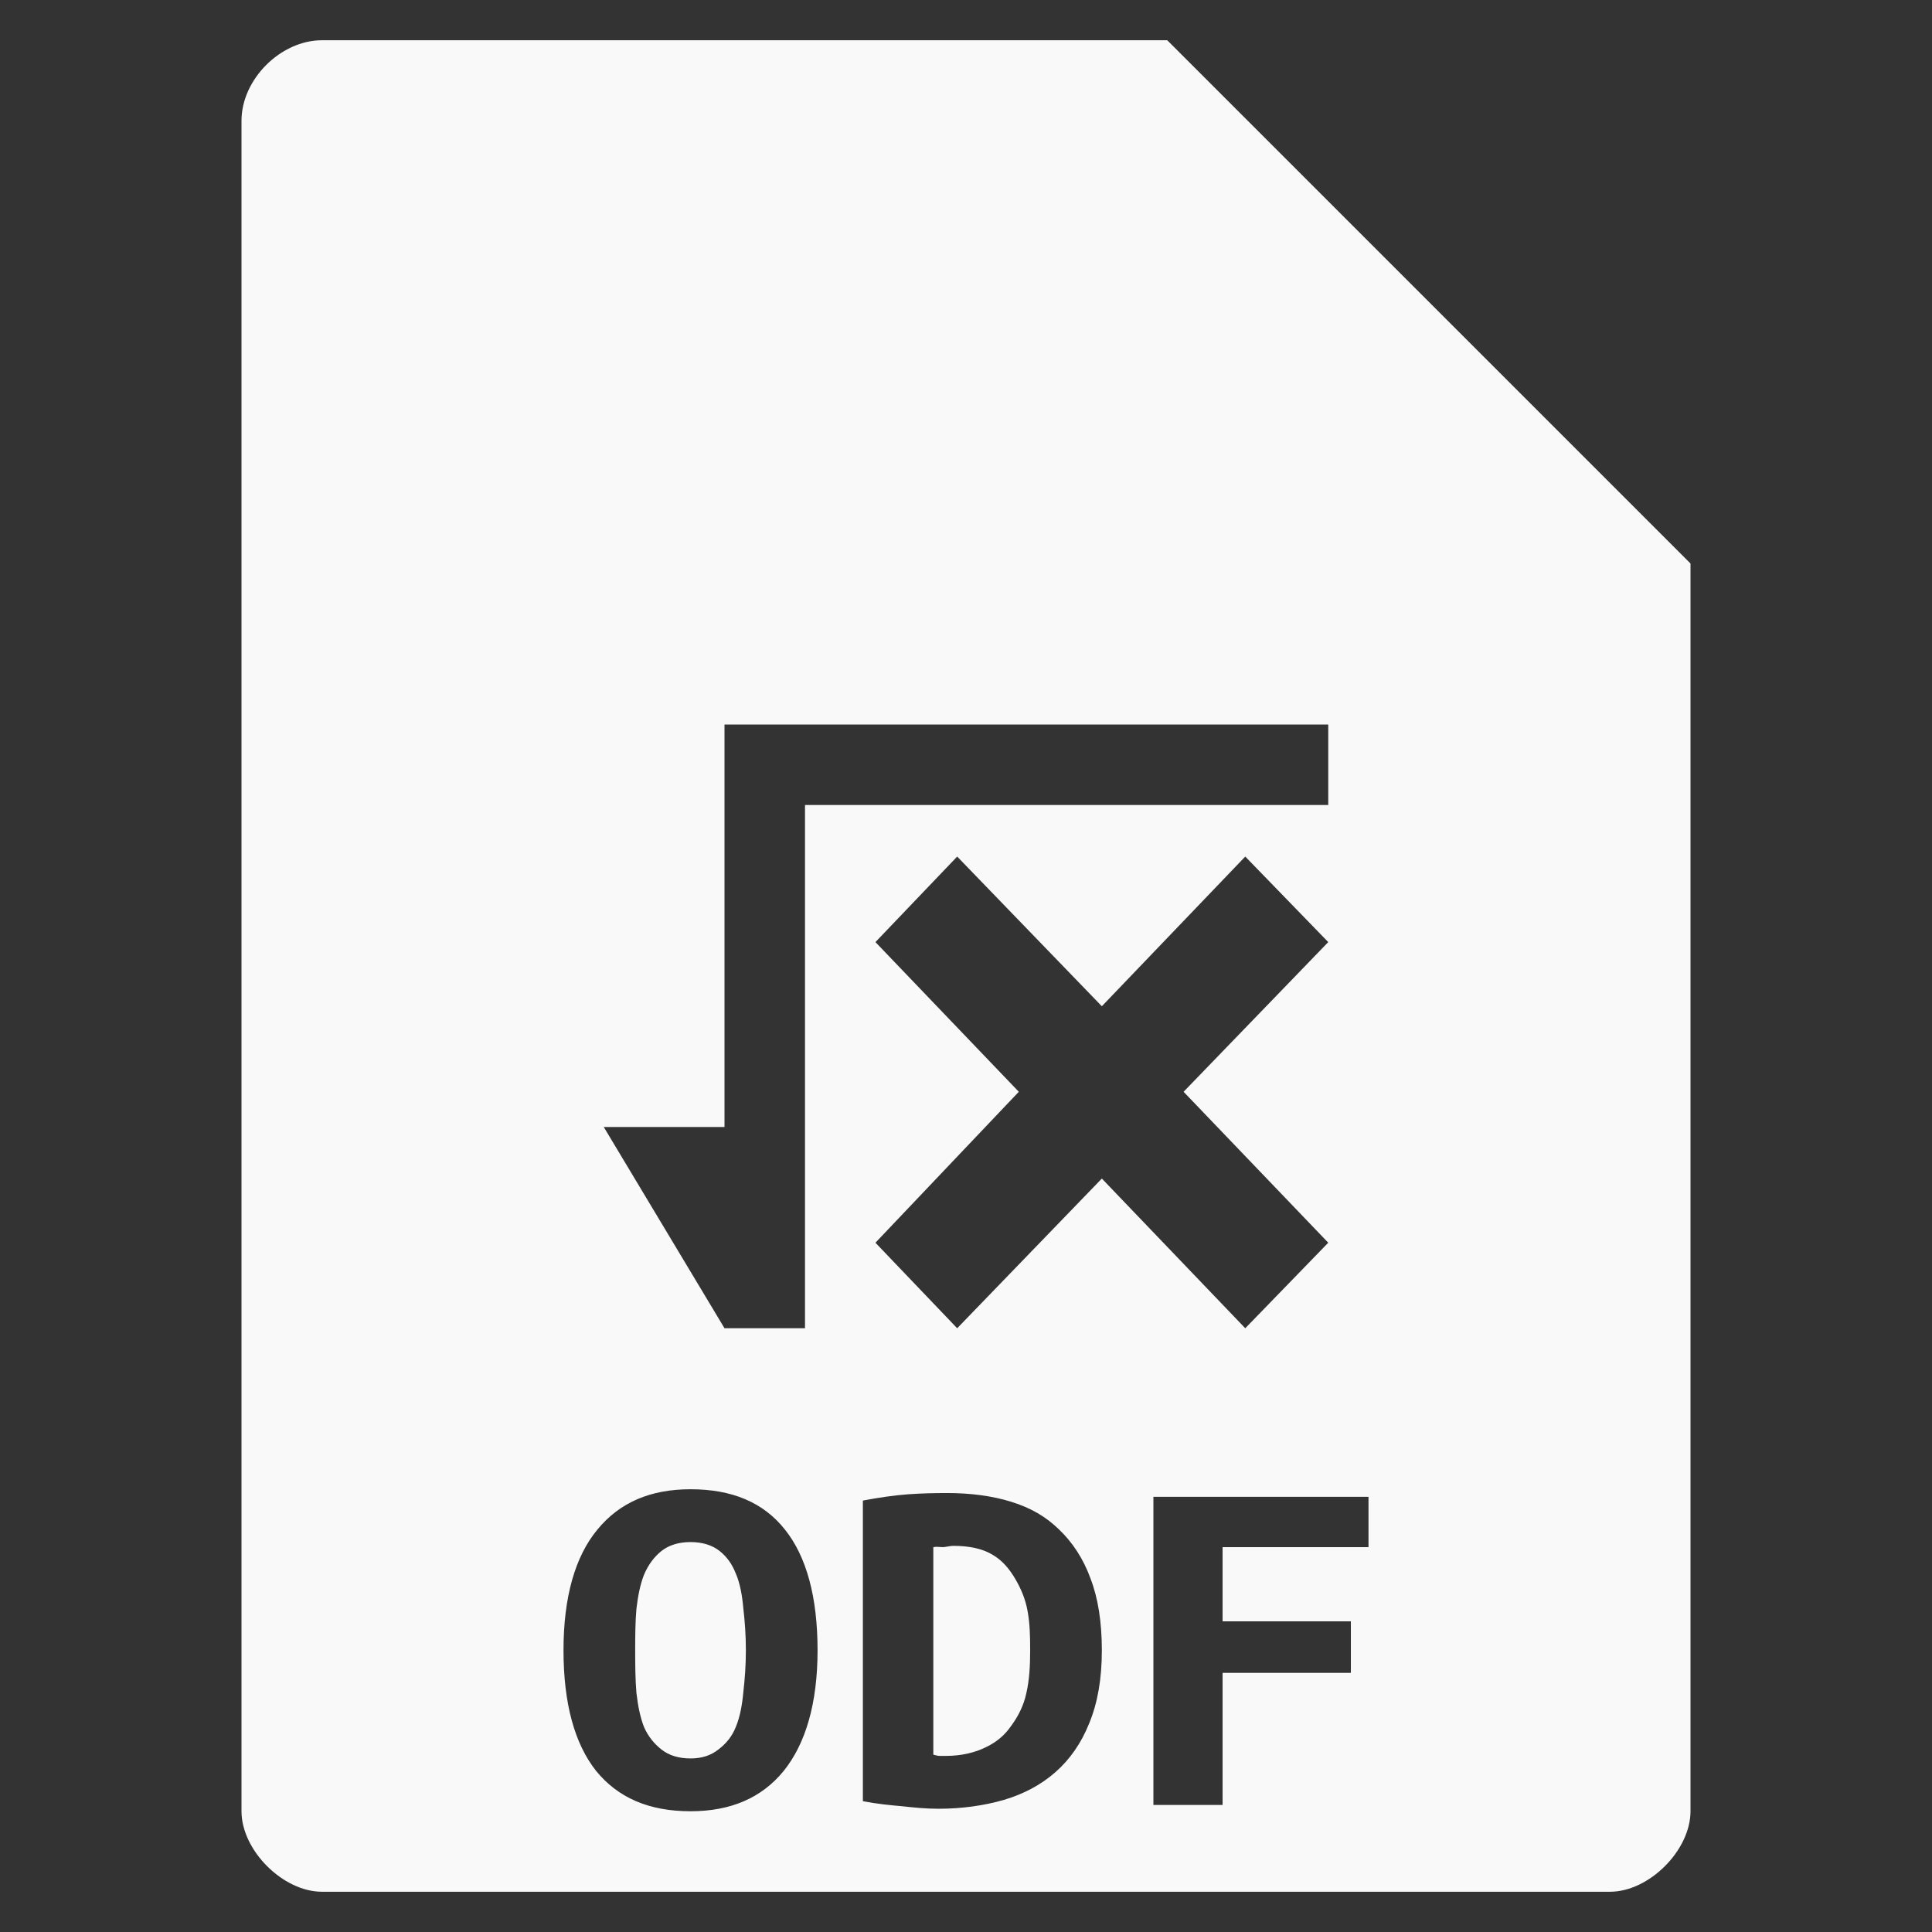 <?xml version="1.0" encoding="UTF-8" standalone="no"?>
<svg
   xmlns:dc="http://purl.org/dc/elements/1.1/"
   xmlns:cc="http://creativecommons.org/ns#"
   xmlns:rdf="http://www.w3.org/1999/02/22-rdf-syntax-ns#"
   xmlns:svg="http://www.w3.org/2000/svg"
   xmlns="http://www.w3.org/2000/svg"
   xmlns:sodipodi="http://sodipodi.sourceforge.net/DTD/sodipodi-0.dtd"
   xmlns:inkscape="http://www.inkscape.org/namespaces/inkscape"
   width="48"
   viewBox="0 0 48 48"
   height="48"
   id="svg2999"
   version="1.1"
   inkscape:version="0.48.4 r9939"
   sodipodi:docname="application-vnd.oasis.opendocument.formula.svg">
  <rect x="0" y="0" width="48" height="48" fill="#333333" stroke="none"/>
  <defs
     id="defs3023" />
  <sodipodi:namedview
     pagecolor="#f9f9f9"
     bordercolor="#f9f9f9"
     borderopacity="1"
     objecttolerance="10"
     gridtolerance="10"
     guidetolerance="10"
     inkscape:pageopacity="0"
     inkscape:pageshadow="2"
     inkscape:window-width="640"
     inkscape:window-height="480"
     id="namedview3021"
     showgrid="false"
     inkscape:zoom="4.9166667"
     inkscape:cx="24"
     inkscape:cy="24"
     inkscape:window-x="0"
     inkscape:window-y="0"
     inkscape:window-maximized="0"
     inkscape:current-layer="svg2999" />
  <path
     style="fill:#f9f9f9"
     d="M 8 1 C 6.971 1 6 1.971 6 3 L 6 45 C 6 45.971 7.029 47 8 47 L 40 47 C 40.971 47 42 45.971 42 45 L 42 14 L 29 1 L 8 1 z M 18 18 L 33 18 L 33 20 L 20 20 L 20 33 L 18 33 L 15 28 L 18 28 L 18 18 z M 23.781 21.281 L 27.375 25 L 30.938 21.281 L 33 23.406 L 29.406 27.125 L 33 30.875 L 30.938 33 L 27.375 29.281 L 23.781 33 L 21.75 30.875 L 25.312 27.125 L 21.75 23.406 L 23.781 21.281 z M 17.156 37 C 18.183 37 18.963 37.323 19.5 38 C 20.037 38.669 20.312 39.679 20.312 41 C 20.312 42.321 20.015 43.323 19.469 44 C 18.922 44.669 18.155 45 17.156 45 C 16.129 45 15.359 44.669 14.812 44 C 14.275 43.323 14 42.321 14 41 C 14 39.679 14.288 38.669 14.844 38 C 15.4 37.323 16.167 37 17.156 37 z M 23.531 37.094 C 24.106 37.094 24.654 37.164 25.125 37.312 C 25.606 37.461 25.983 37.678 26.312 38 C 26.642 38.314 26.915 38.723 27.094 39.219 C 27.282 39.706 27.375 40.307 27.375 41 C 27.375 41.71 27.27 42.309 27.062 42.812 C 26.865 43.308 26.577 43.718 26.219 44.031 C 25.861 44.345 25.437 44.57 24.938 44.719 C 24.448 44.859 23.906 44.938 23.312 44.938 C 23.002 44.938 22.708 44.908 22.406 44.875 C 22.114 44.85 21.777 44.816 21.438 44.75 L 21.438 37.281 C 21.833 37.207 22.214 37.15 22.562 37.125 C 22.911 37.1 23.23 37.094 23.531 37.094 z M 28.656 37.188 L 34 37.188 L 34 38.438 L 30.375 38.438 L 30.375 40.281 L 33.562 40.281 L 33.562 41.562 L 30.375 41.562 L 30.375 44.844 L 28.656 44.844 L 28.656 37.188 z M 17.156 38.312 C 16.855 38.313 16.617 38.391 16.438 38.531 C 16.258 38.672 16.104 38.877 16 39.125 C 15.906 39.364 15.85 39.647 15.812 39.969 C 15.784 40.291 15.781 40.628 15.781 41 C 15.781 41.372 15.784 41.732 15.812 42.062 C 15.85 42.384 15.906 42.667 16 42.906 C 16.104 43.146 16.258 43.328 16.438 43.469 C 16.617 43.609 16.855 43.688 17.156 43.688 C 17.448 43.688 17.665 43.609 17.844 43.469 C 18.032 43.328 18.187 43.146 18.281 42.906 C 18.385 42.659 18.44 42.353 18.469 42.031 C 18.506 41.709 18.531 41.372 18.531 41 C 18.531 40.628 18.506 40.291 18.469 39.969 C 18.44 39.639 18.385 39.333 18.281 39.094 C 18.187 38.854 18.054 38.672 17.875 38.531 C 17.696 38.391 17.458 38.313 17.156 38.312 z M 23.688 38.406 C 23.612 38.406 23.532 38.429 23.438 38.438 C 23.343 38.438 23.263 38.421 23.188 38.438 L 23.188 43.594 C 23.235 43.602 23.287 43.625 23.344 43.625 L 23.5 43.625 C 23.896 43.625 24.236 43.538 24.5 43.406 C 24.773 43.274 24.965 43.106 25.125 42.875 C 25.295 42.644 25.434 42.376 25.5 42.062 C 25.575 41.741 25.594 41.38 25.594 41 C 25.594 40.67 25.588 40.345 25.531 40.031 C 25.475 39.718 25.36 39.458 25.219 39.219 C 25.077 38.979 24.901 38.765 24.656 38.625 C 24.411 38.476 24.074 38.406 23.688 38.406 z "
     id="path3001" />
</svg>

